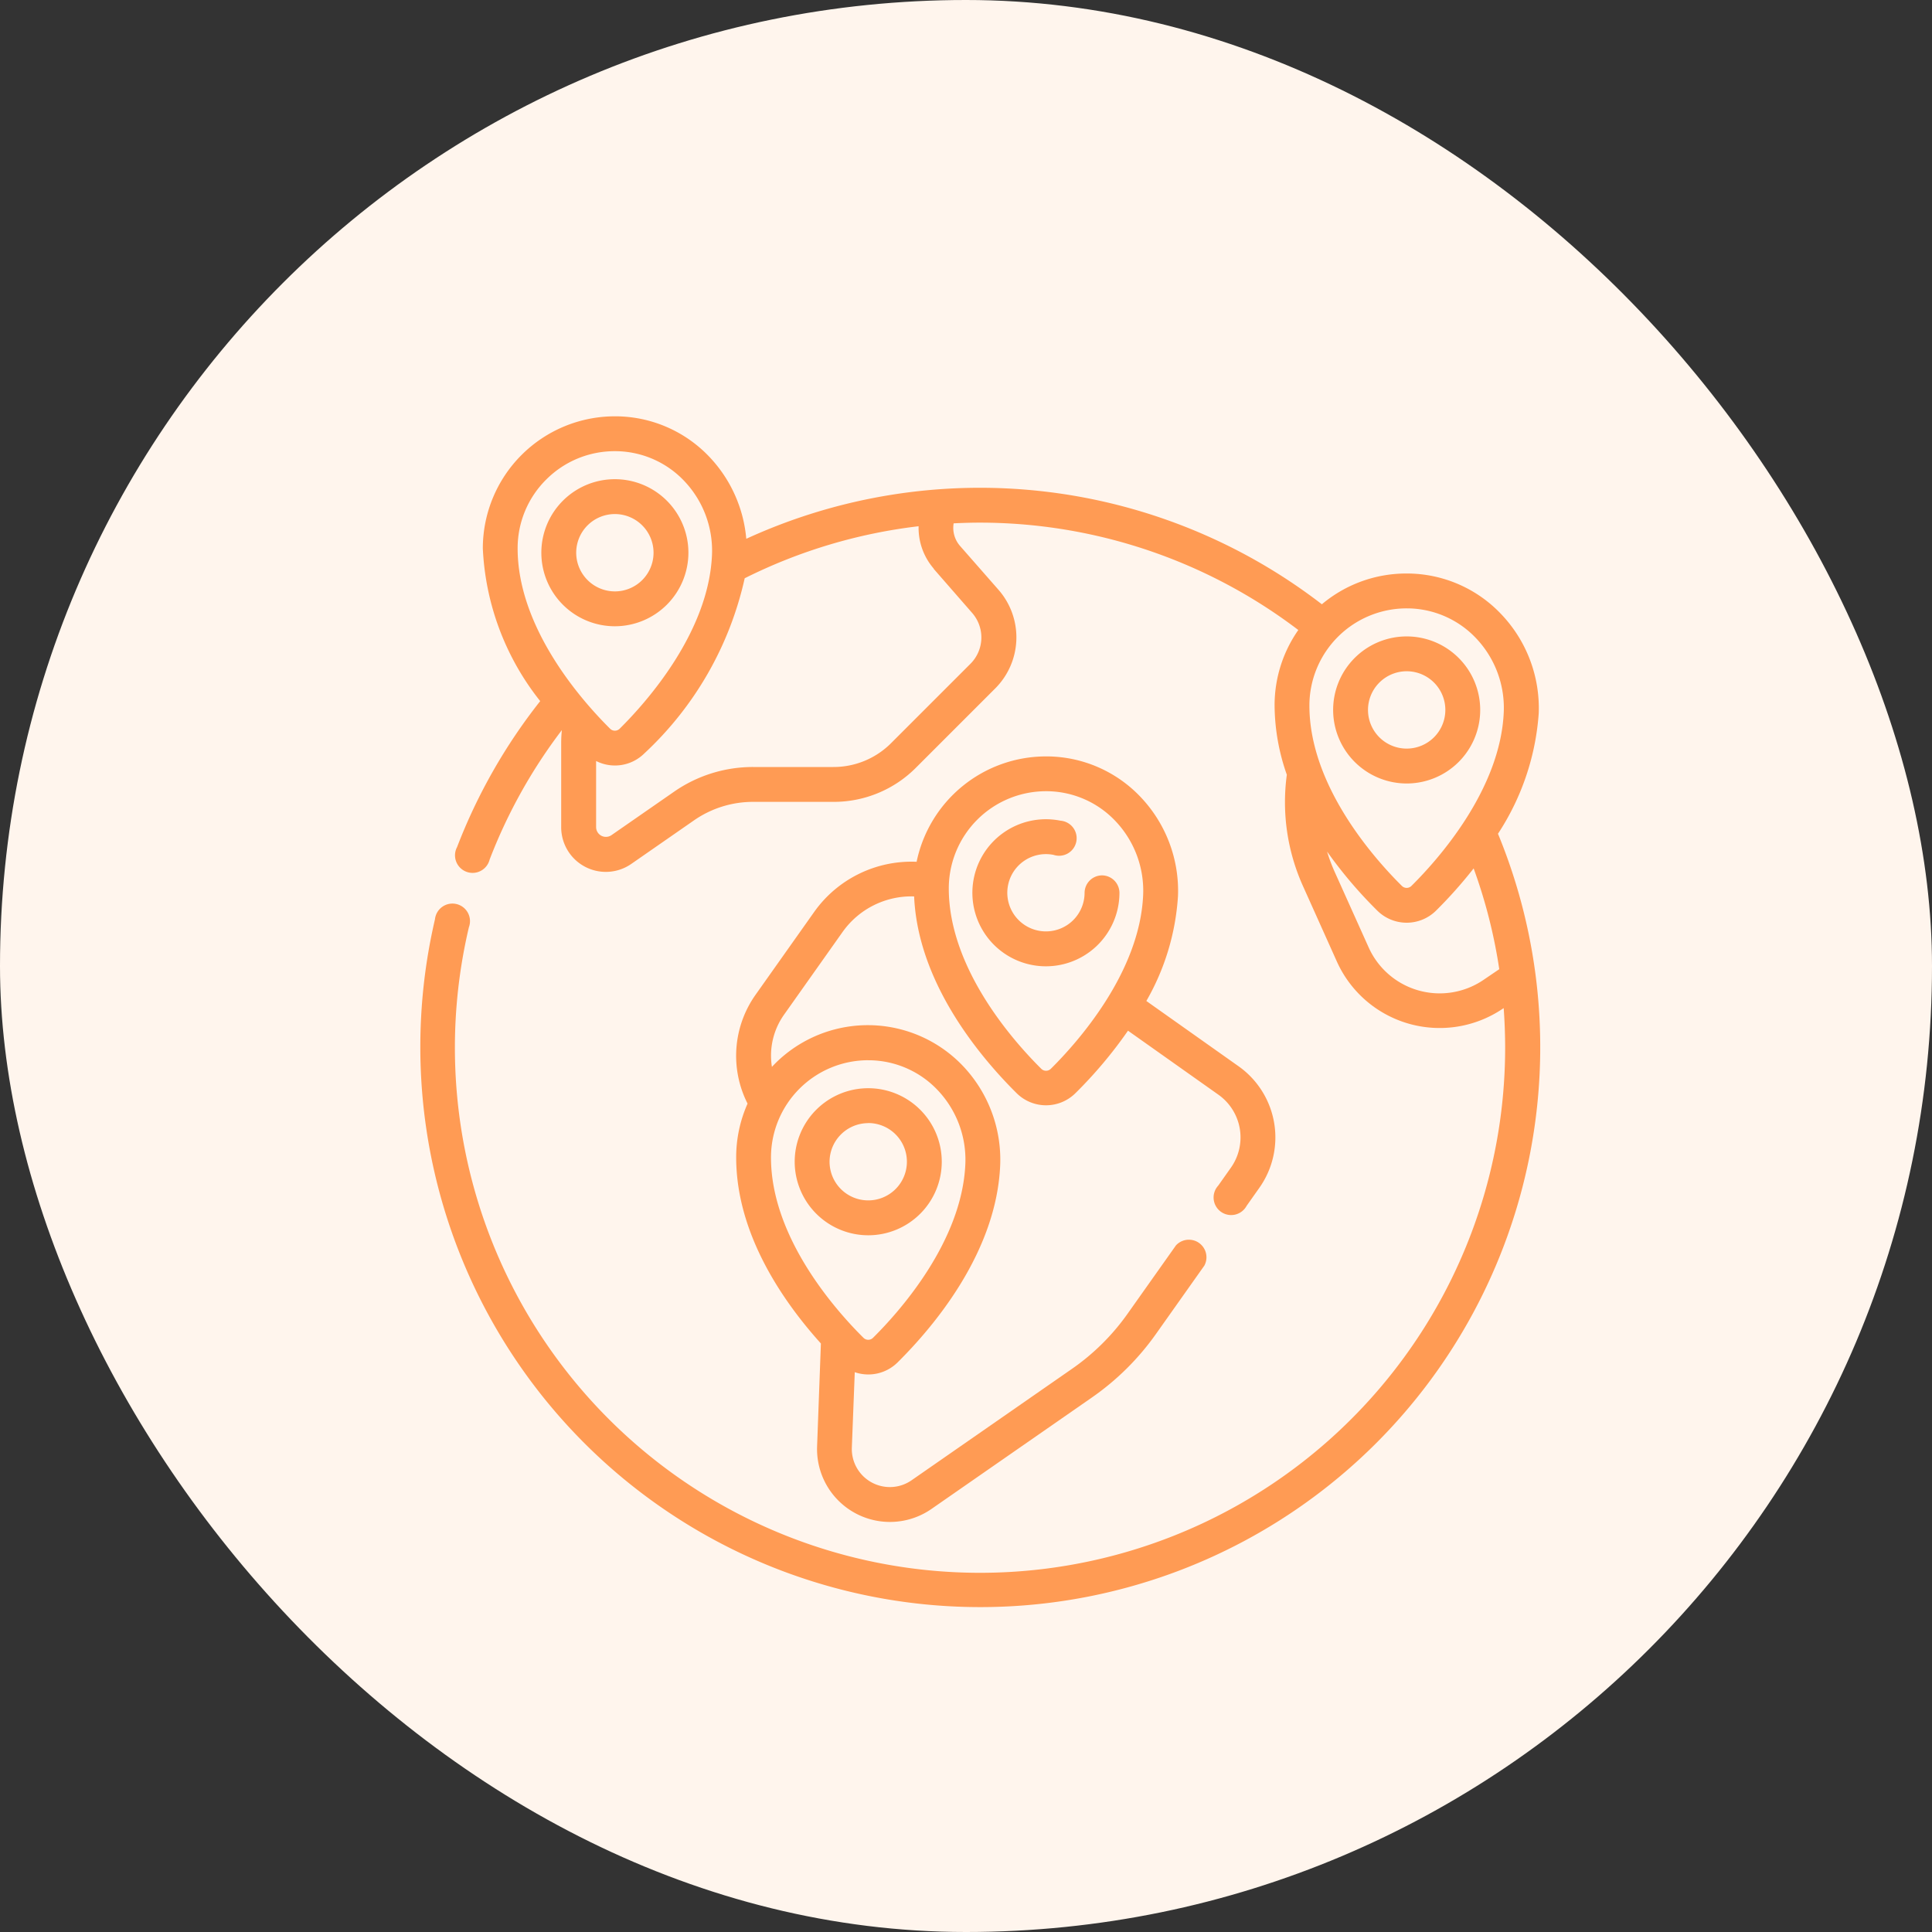 <svg xmlns="http://www.w3.org/2000/svg" width="66" height="66" viewBox="0 0 66 66">
  <rect x="0" y="0" width="66" height="66" fill="#333333" stroke="none"/>
  <g id="Group_11506" data-name="Group 11506" transform="translate(-182 -524)">
    <g id="Group_11502" data-name="Group 11502" transform="translate(182 524)">
      <rect id="Rectangle_2824" data-name="Rectangle 2824" width="66" height="66" rx="33" fill="#fff5ed"/>
    </g>
    <g id="international" transform="translate(196.349 538.222)">
      <path id="Path_41042" data-name="Path 41042" d="M52.171,14.273a8.591,8.591,0,0,0,1.4-4.125A4.651,4.651,0,0,0,52.3,6.77a4.437,4.437,0,0,0-3.194-1.4h-.05a4.475,4.475,0,0,0-2.893,1.051A19.14,19.14,0,0,0,26.5,4.184,4.65,4.65,0,0,0,25.254,1.4,4.437,4.437,0,0,0,22.061,0h-.05A4.513,4.513,0,0,0,17.5,4.513,9.039,9.039,0,0,0,19.46,9.729a19.066,19.066,0,0,0-2.84,4.987.6.6,0,1,0,1.112.427A17.868,17.868,0,0,1,20.2,10.719a4.186,4.186,0,0,0-.023.422v2.893a1.525,1.525,0,0,0,2.4,1.253l2.134-1.482a3.533,3.533,0,0,1,2.024-.634h2.746A3.962,3.962,0,0,0,32.3,12l2.71-2.71a2.466,2.466,0,0,0,.114-3.355L33.8,4.425a.94.94,0,0,1-.216-.769c.3-.015.6-.024.9-.024A17.987,17.987,0,0,1,45.358,7.3a4.477,4.477,0,0,0-.81,2.58,7.214,7.214,0,0,0,.418,2.364,6.981,6.981,0,0,0,.55,3.8l1.158,2.579a3.852,3.852,0,0,0,5.663,1.618l.037-.025q.049.67.05,1.349a17.939,17.939,0,1,1-35.4-4.11.6.6,0,1,0-1.159-.272,19.221,19.221,0,0,0-.5,4.381,19.129,19.129,0,1,0,36.816-7.3ZM19.675,2.151a3.3,3.3,0,0,1,2.336-.96h.037A3.255,3.255,0,0,1,24.391,2.22a3.454,3.454,0,0,1,.938,2.509c-.111,2.653-2.243,5.041-3.155,5.944a.232.232,0,0,1-.325,0c-.95-.941-3.16-3.426-3.16-6.161A3.3,3.3,0,0,1,19.675,2.151ZM32.9,5.208l1.32,1.513a1.272,1.272,0,0,1-.059,1.73l-2.71,2.71a2.778,2.778,0,0,1-1.978.819H26.73a4.718,4.718,0,0,0-2.7.846l-2.134,1.481a.335.335,0,0,1-.526-.275V11.775a1.426,1.426,0,0,0,1.645-.257,11.594,11.594,0,0,0,3.431-5.986,17.954,17.954,0,0,1,5.941-1.777,2.131,2.131,0,0,0,.52,1.452ZM49.06,6.561H49.1A3.255,3.255,0,0,1,51.439,7.59a3.454,3.454,0,0,1,.938,2.509c-.111,2.653-2.243,5.041-3.155,5.944a.232.232,0,0,1-.325,0c-.95-.941-3.16-3.426-3.16-6.161A3.322,3.322,0,0,1,49.06,6.561Zm2.612,12.7A2.661,2.661,0,0,1,47.76,18.14L46.6,15.561a5.817,5.817,0,0,1-.259-.692A15.232,15.232,0,0,0,48.06,16.89a1.426,1.426,0,0,0,2,0,15.59,15.59,0,0,0,1.288-1.446,17.726,17.726,0,0,1,.875,3.443Z" transform="translate(-15.355 0)" fill="#ff9b54"/>
      <path id="Path_41043" data-name="Path 41043" d="M410.273,99.6a2.512,2.512,0,1,0-2.512-2.512A2.515,2.515,0,0,0,410.273,99.6Zm0-3.834a1.321,1.321,0,1,1-1.321,1.321A1.323,1.323,0,0,1,410.273,95.766Z" transform="translate(-376.568 -87.057)" fill="#ff9b54"/>
      <path id="Path_41044" data-name="Path 41044" d="M165.019,147.55a4.437,4.437,0,0,0-3.193-1.4h-.05a4.516,4.516,0,0,0-4.421,3.6,4.075,4.075,0,0,0-3.5,1.714l-2,2.826a3.609,3.609,0,0,0-.275,3.721,4.5,4.5,0,0,0-.389,1.837c0,2.623,1.607,4.93,2.894,6.357l-.13,3.519a2.49,2.49,0,0,0,3.906,2.135l5.48-3.807a8.892,8.892,0,0,0,2.19-2.171l1.654-2.337a.6.6,0,0,0-.972-.688l-1.654,2.337a7.706,7.706,0,0,1-1.9,1.881l-5.48,3.807a1.3,1.3,0,0,1-2.037-1.113l.1-2.582a1.42,1.42,0,0,0,1.462-.333c1.256-1.245,3.383-3.777,3.506-6.741a4.651,4.651,0,0,0-1.264-3.378,4.483,4.483,0,0,0-6.417-.1c-.04.04-.079.081-.117.122a2.42,2.42,0,0,1,.415-1.784l2-2.826a2.884,2.884,0,0,1,2.443-1.213c.128,2.948,2.235,5.466,3.506,6.726a1.426,1.426,0,0,0,2,0,15.121,15.121,0,0,0,1.8-2.139l3.089,2.187a1.788,1.788,0,0,1,.426,2.493l-.434.614a.6.6,0,1,0,.972.688l.434-.614a2.979,2.979,0,0,0-.71-4.153l-3.15-2.23a8.215,8.215,0,0,0,1.081-3.587A4.65,4.65,0,0,0,165.019,147.55Zm-9.317,8.98h.037a3.256,3.256,0,0,1,2.343,1.029,3.454,3.454,0,0,1,.938,2.509c-.111,2.653-2.243,5.041-3.155,5.944a.231.231,0,0,1-.325,0c-.95-.941-3.16-3.426-3.16-6.161a3.322,3.322,0,0,1,3.322-3.322Zm6.237.292a.231.231,0,0,1-.325,0c-.95-.941-3.16-3.426-3.16-6.161a3.322,3.322,0,0,1,3.322-3.322h.037a3.255,3.255,0,0,1,2.343,1.029,3.454,3.454,0,0,1,.938,2.509C164.983,153.532,162.85,155.92,161.939,156.823Z" transform="translate(-140.391 -134.532)" fill="#ff9b54"/>
      <path id="Path_41045" data-name="Path 41045" d="M257.207,175.086a.6.6,0,0,0-.6.6,1.32,1.32,0,1,1-1.059-1.3.6.6,0,1,0,.235-1.168,2.512,2.512,0,1,0,2.015,2.463A.6.6,0,0,0,257.207,175.086Z" transform="translate(-233.905 -159.404)" fill="#ff9b54"/>
      <path id="Path_41046" data-name="Path 41046" d="M178.88,293.8a2.512,2.512,0,1,0-2.512-2.512A2.515,2.515,0,0,0,178.88,293.8Zm0-3.834a1.321,1.321,0,1,1-1.321,1.321A1.323,1.323,0,0,1,178.88,289.969Z" transform="translate(-163.569 -265.823)" fill="#ff9b54"/>
      <path id="Path_41047" data-name="Path 41047" d="M72.512,29.53A2.512,2.512,0,1,0,70,32.042,2.515,2.515,0,0,0,72.512,29.53Zm-3.833,0A1.321,1.321,0,1,1,70,30.851,1.323,1.323,0,0,1,68.679,29.53Z" transform="translate(-63.344 -24.87)" fill="#ff9b54"/>
    </g>
  </g>
</svg>
